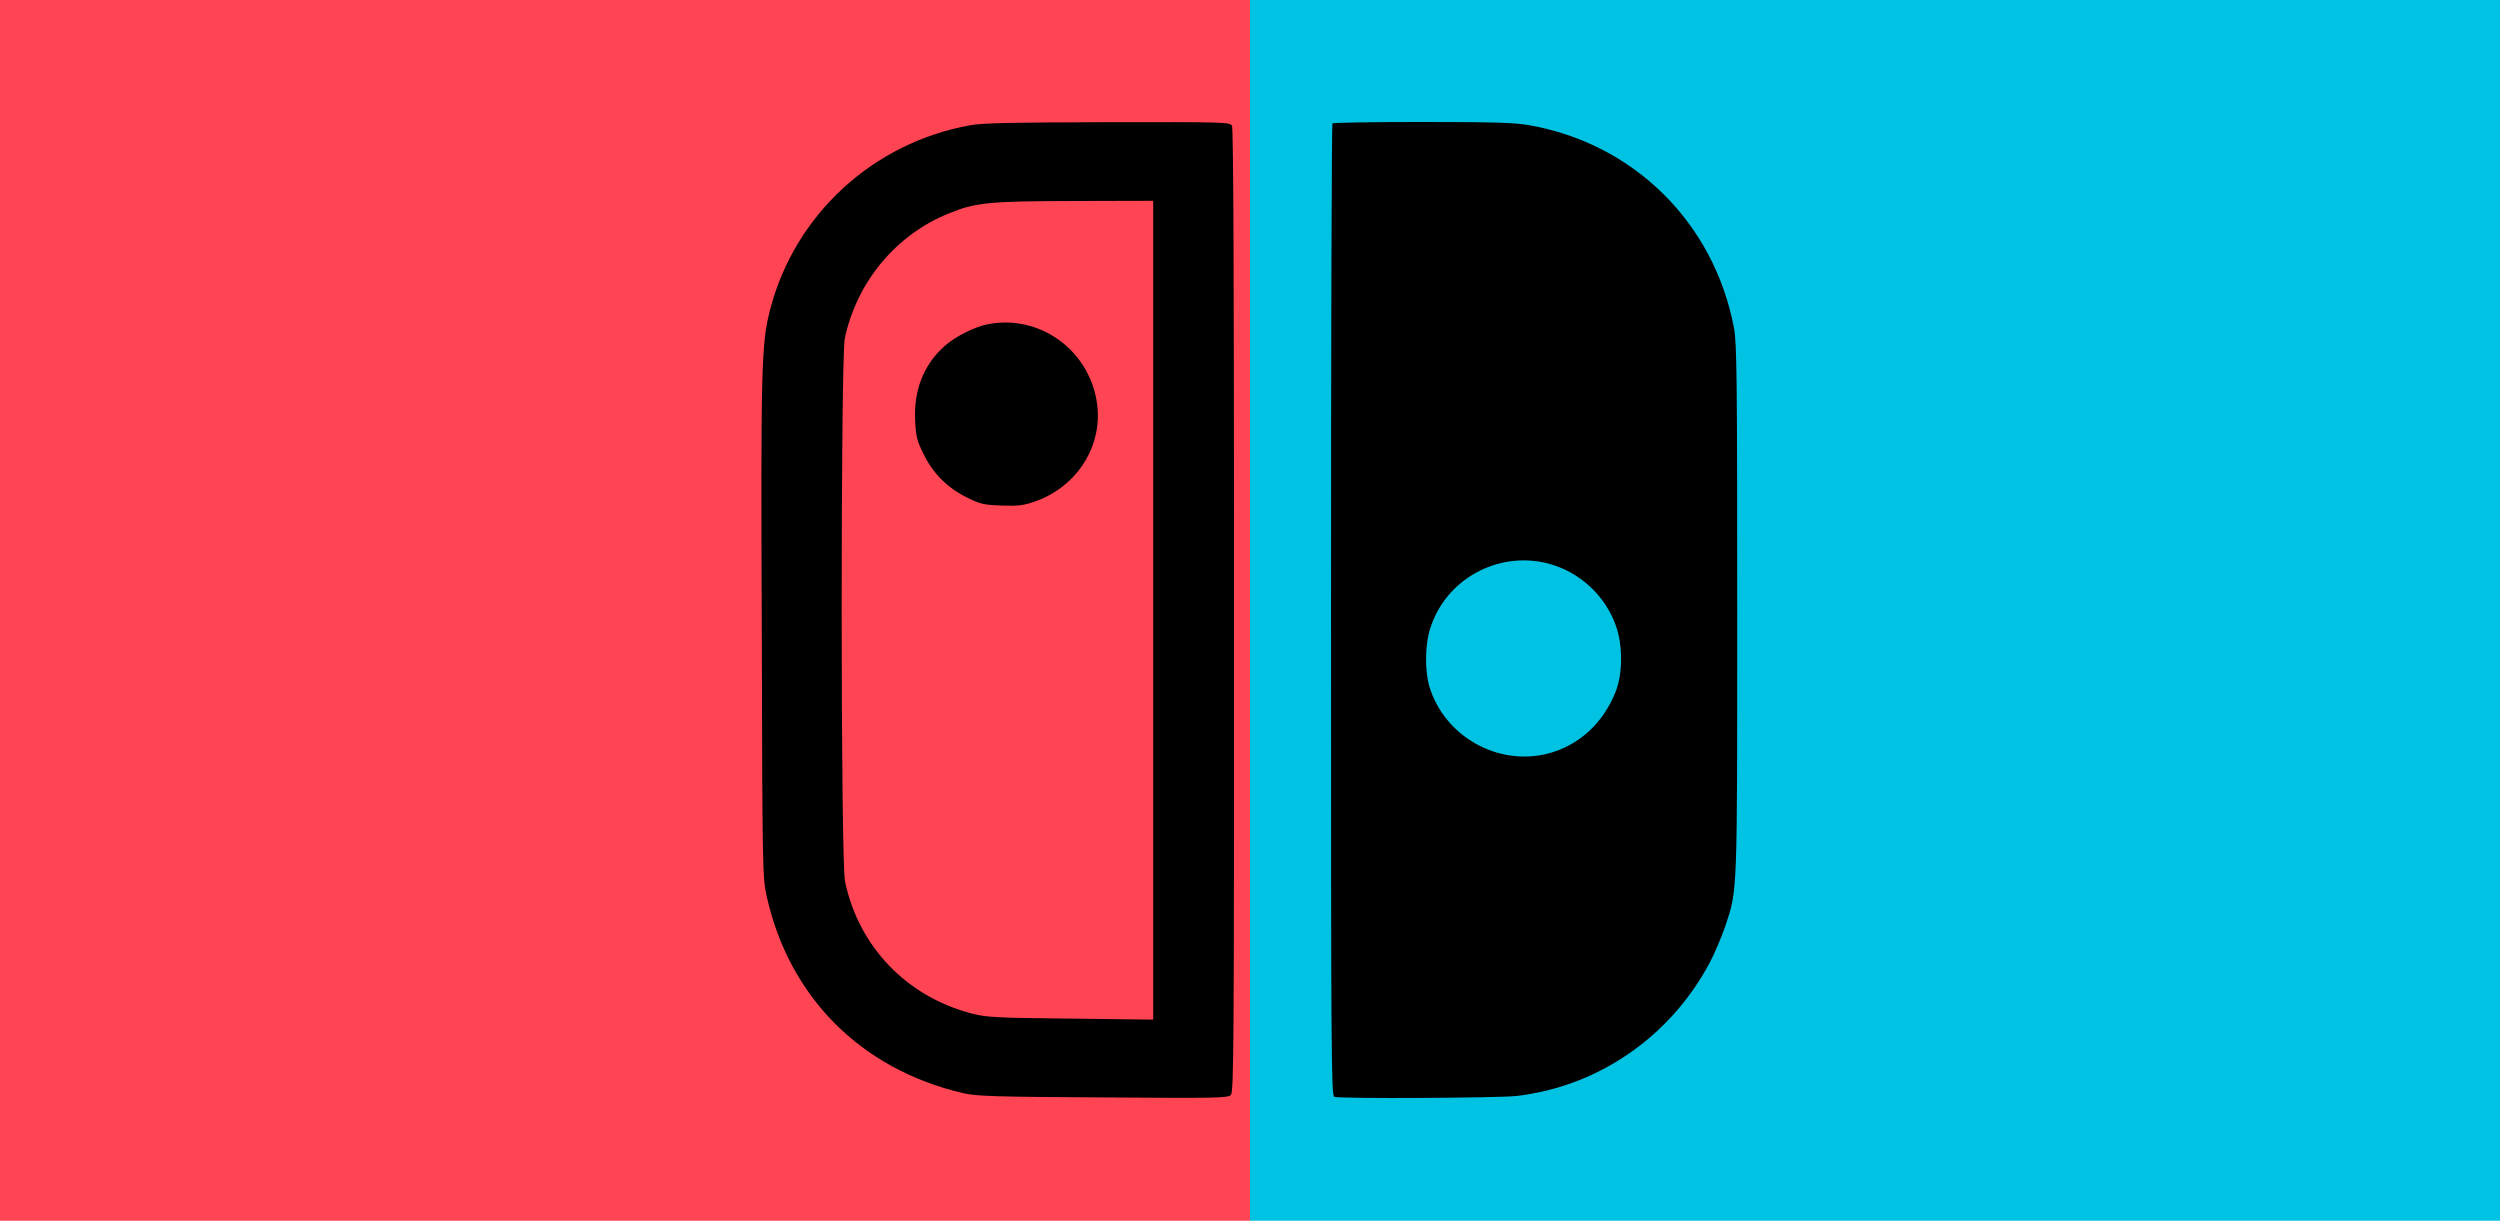 <?xml version="1.0" encoding="UTF-8" standalone="no"?>
<!-- Created with Inkscape (http://www.inkscape.org/) -->

<svg
   xmlns:dc="http://purl.org/dc/elements/1.1/"
   xmlns:cc="http://creativecommons.org/ns#"
   xmlns:rdf="http://www.w3.org/1999/02/22-rdf-syntax-ns#"
   xmlns:svg="http://www.w3.org/2000/svg"
   xmlns="http://www.w3.org/2000/svg"
   xmlns:sodipodi="http://sodipodi.sourceforge.net/DTD/sodipodi-0.dtd"
   xmlns:inkscape="http://www.inkscape.org/namespaces/inkscape"
   width="1024"
   height="500"
   viewBox="0 0 270.933 132.292"
   version="1.1"
   id="svg8"
   inkscape:version="0.92.2 5c3e80d, 2017-08-06"
   sodipodi:docname="feature graphic.svg">
  <defs
     id="defs2" />
  <sodipodi:namedview
     id="base"
     pagecolor="#ffffff"
     bordercolor="#666666"
     borderopacity="1.0"
     inkscape:pageopacity="0.0"
     inkscape:pageshadow="2"
     inkscape:zoom="1.646"
     inkscape:cx="512"
     inkscape:cy="250"
     inkscape:document-units="mm"
     inkscape:current-layer="layer1"
     showgrid="false"
     units="px"
     inkscape:window-width="1920"
     inkscape:window-height="1036"
     inkscape:window-x="0"
     inkscape:window-y="0"
     inkscape:window-maximized="1" />
  <g
     inkscape:label="Layer 1"
     inkscape:groupmode="layer"
     id="layer1"
     transform="translate(0,-164.708)">
    <rect
       style="fill:#00c3e3;fill-opacity:1;stroke-width:0.069"
       y="164.708"
       x="135.467"
       height="132.292"
       width="135.467"
       id="rect910" />
    <rect
       id="rect908"
       width="135.467"
       height="132.292"
       x="0"
       y="164.708"
       style="fill:#ff4554;fill-opacity:1;stroke-width:0.069" />
    <g
       transform="matrix(0.219,0,0,0.219,40.223,163.256)"
       id="g3755">
      <path
         style="fill:#000000;stroke:none;stroke-width:0.1"
         inkscape:connector-curvature="0"
         id="path4"
         d="m 296.5,68.6 c -48.1,8.6 -86.8,44.2 -99,91 -4.4,16.9 -4.7,26.8 -4.2,157.9 0.3,120.4 0.4,123.2 2.4,132.5 11.1,50.1 46.7,85.8 97.3,97.6 6.6,1.5 15,1.8 69.1,2.1 56,0.4 61.8,0.3 63.3,-1.2 1.5,-1.5 1.6,-20.8 1.6,-239.6 0,-162.2 -0.3,-238.6 -1,-240 -1,-1.8 -2.7,-1.9 -61.3,-1.8 -47.6,0.1 -61.9,0.4 -68.2,1.5 z m 90.5,240 v 202.6 l -40.7,-0.5 c -37.5,-0.4 -41.5,-0.6 -49,-2.5 -32.2,-8.3 -56.1,-33.1 -62.8,-65.4 -2.2,-10.1 -2.2,-258.9 -0.1,-268.8 6,-28.1 25.5,-51.4 51.8,-61.9 13.2,-5.3 19.3,-5.9 62.1,-6 L 387,106 Z" />
      <path
         style="fill:#000000;stroke:none;stroke-width:0.1"
         inkscape:connector-curvature="0"
         id="path6"
         d="m 305.1,167.1 c -6.3,1.2 -15.9,6 -21,10.5 -10.5,9.1 -15.7,22 -14.9,37.2 0.4,7.9 0.9,10 4.1,16.4 4.7,9.7 11.8,16.8 21.5,21.6 6.7,3.3 8.4,3.7 17.1,4 7.9,0.3 10.7,0 16,-1.8 21.7,-7.3 34.8,-28.4 31.1,-50 -4.3,-25.7 -28.7,-42.9 -53.9,-37.9 z" />
      <path
         style="fill:#000000;stroke:none;stroke-width:0.1"
         inkscape:connector-curvature="0"
         id="path8"
         d="m 475.7,67.7 c -0.4,0.3 -0.7,108.7 -0.7,240.9 0,218.1 0.1,240.2 1.6,240.8 2.7,1 80.3,0.6 89.9,-0.4 40.6,-4.6 76.4,-29.3 95.9,-66 2.5,-4.7 5.8,-12.6 7.5,-17.5 C 676.2,446.7 676,451.7 676,308 676,193.3 675.8,176.2 674.4,168.9 664.5,116.8 624.8,77.5 572.6,68.5 565.6,67.3 554.8,67 520,67 c -24,0 -44,0.3 -44.3,0.7 z m 106.8,217.8 c 15.6,4.1 28.4,16 33.6,31.2 3.3,9.4 3.2,23.2 -0.1,31.8 -6.1,15.8 -18.1,26.9 -33.5,31 -25,6.5 -51.6,-8.6 -58.9,-33.4 -2.2,-7.6 -2.1,-20.4 0.4,-28.2 7.5,-24.5 33.5,-38.9 58.5,-32.4 z" />
    </g>
  </g>
</svg>
